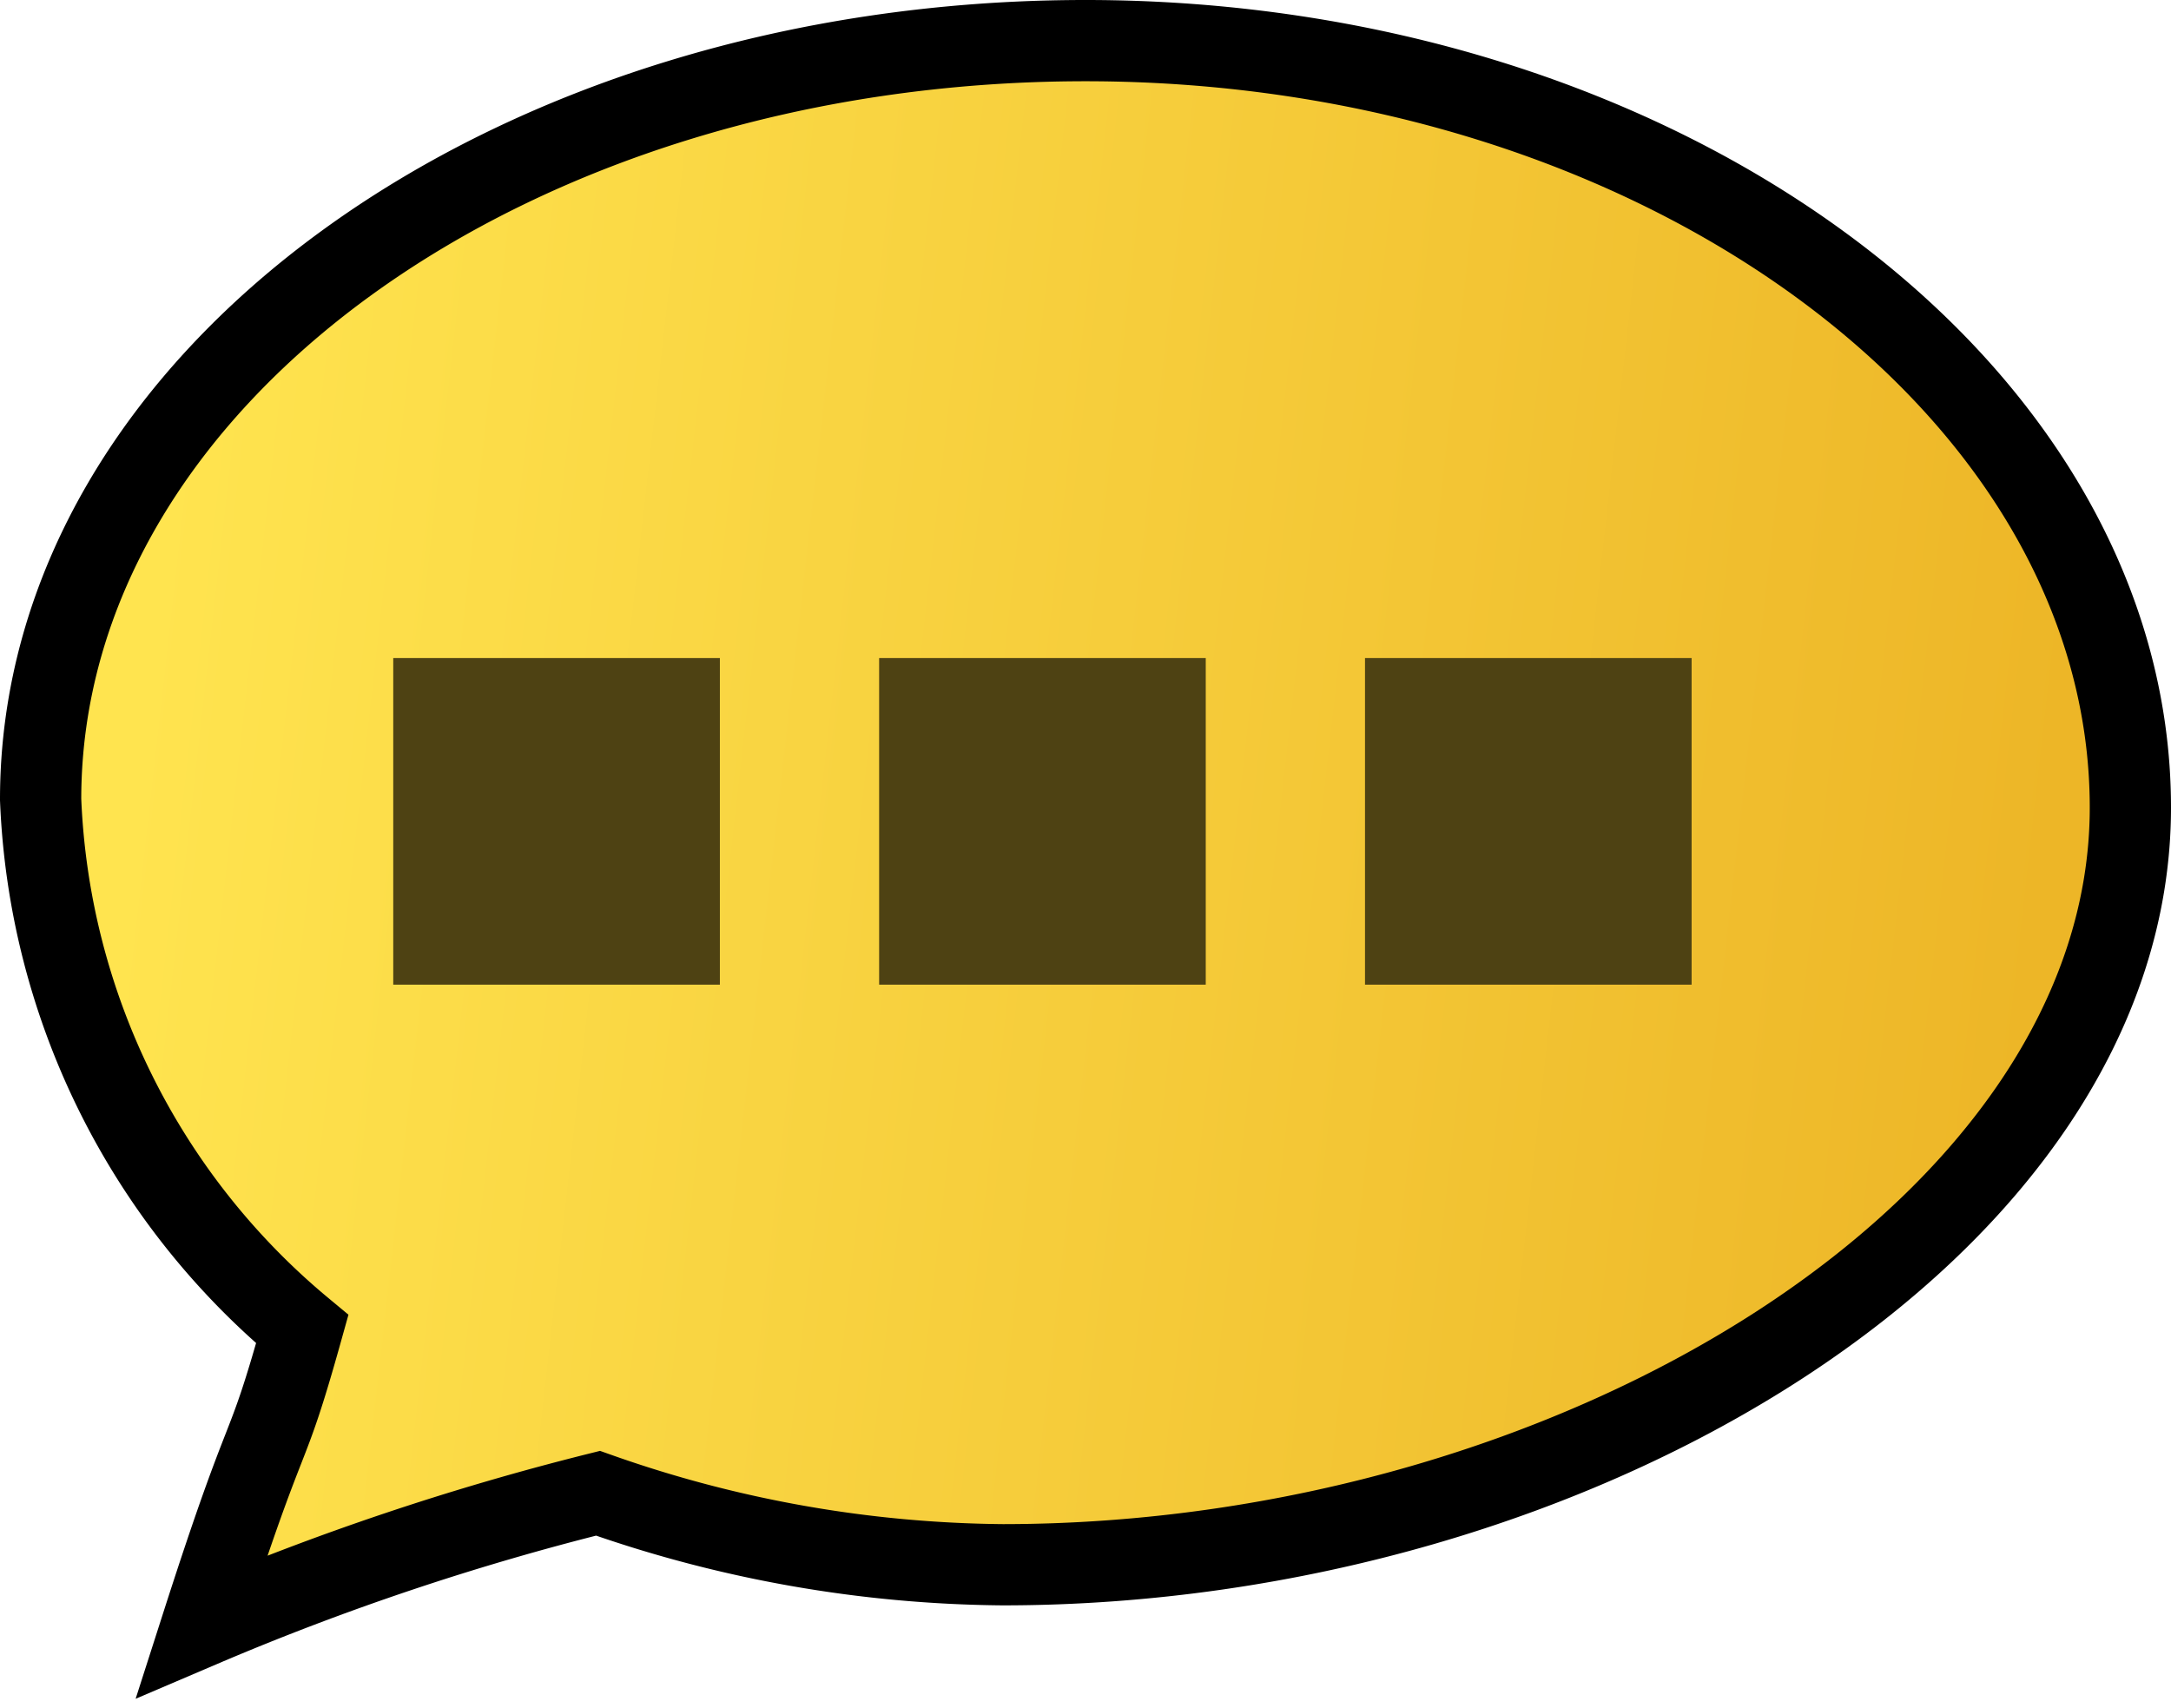 <svg id="Layer_1" data-name="Layer 1" xmlns="http://www.w3.org/2000/svg" xmlns:xlink="http://www.w3.org/1999/xlink" viewBox="0 0 13.36 10.51"><defs><style>.cls-1{stroke:#000;stroke-miterlimit:10;stroke-width:0.5px;fill:url(#linear-gradient);}.cls-2{fill:#4e4213;}</style><linearGradient id="linear-gradient" x1="1.14" y1="6.12" x2="12.84" y2="7.44" gradientUnits="userSpaceOnUse"><stop offset="0" stop-color="#ffe44f"/><stop offset="1" stop-color="#edb627"/></linearGradient></defs><path class="cls-1" d="M7,1.62C3.45,1.62.57,3.71.57,6.29A4.47,4.47,0,0,0,2.18,9.55c-.24.86-.19.49-.62,1.83A16.23,16.23,0,0,1,4,10.56,7.65,7.65,0,0,0,6.49,11c3.55,0,6.94-2.09,6.94-4.66S10.55,1.62,7,1.62Z" transform="translate(-0.32 -1.37)"/><rect class="cls-2" x="2.42" y="4.05" width="2.01" height="2.01"/><rect class="cls-2" x="5.41" y="4.05" width="2.01" height="2.01"/><rect class="cls-2" x="8.4" y="4.05" width="2.01" height="2.01"/></svg>